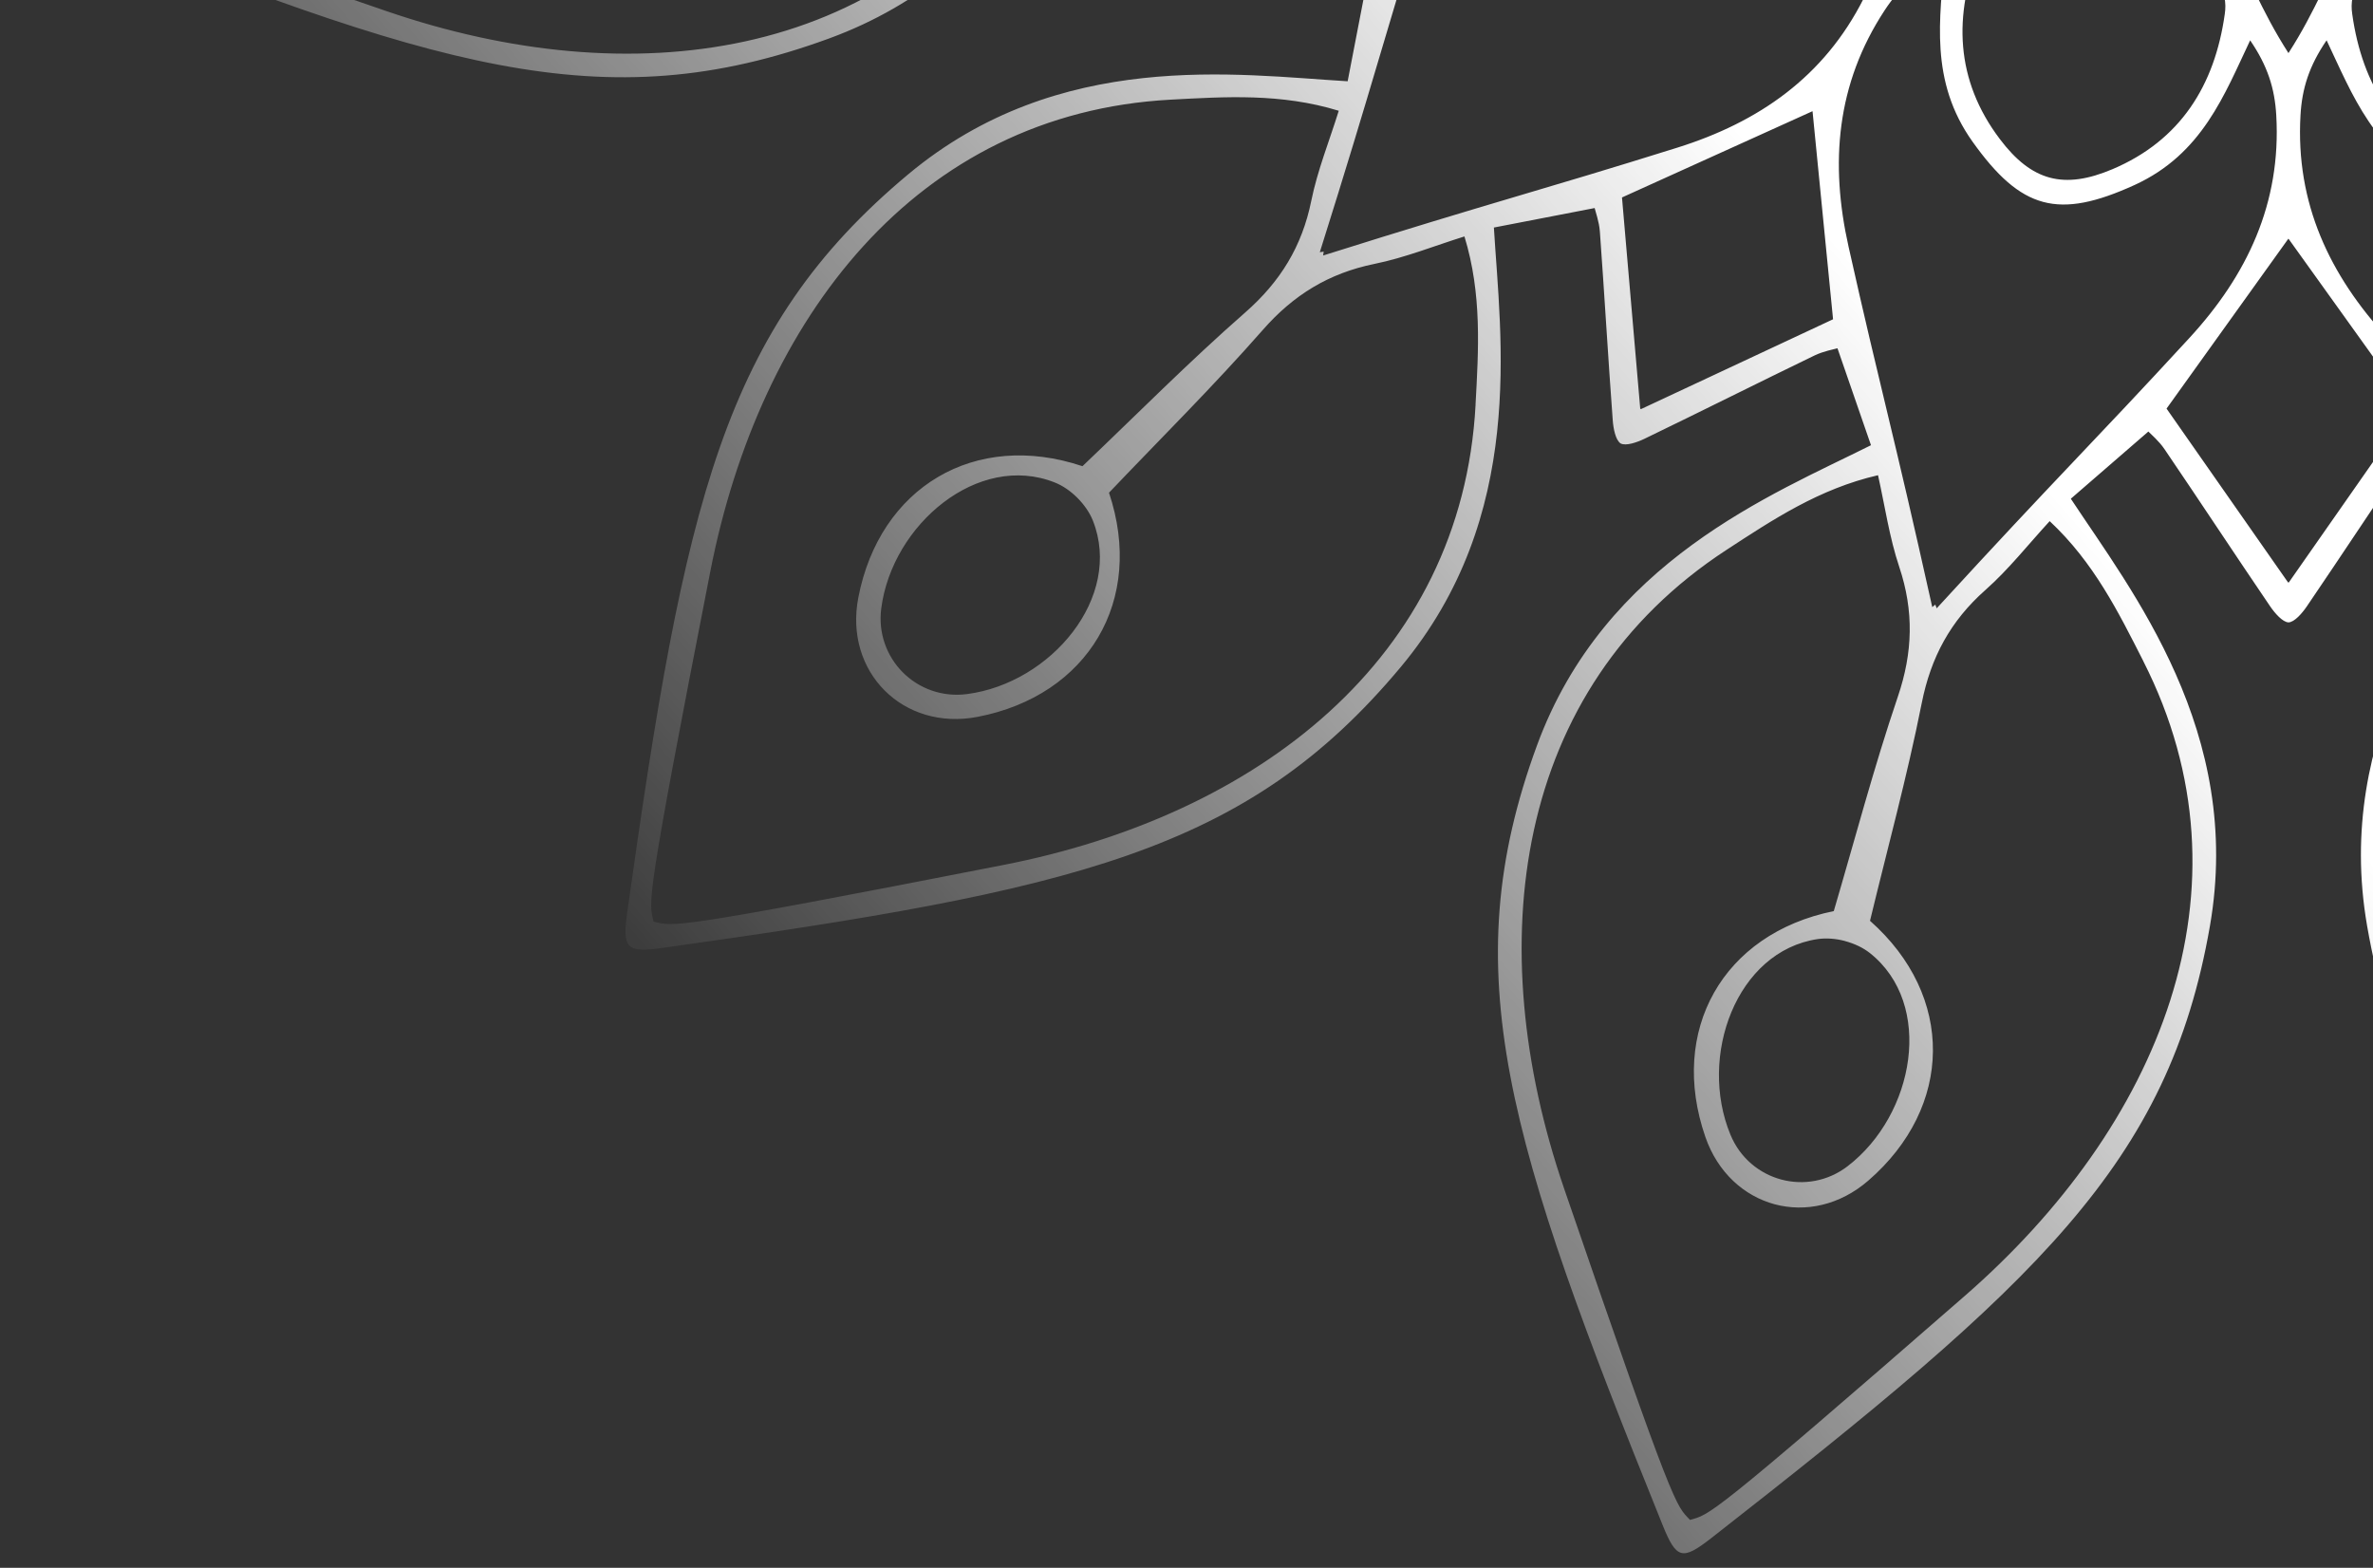 <svg width="56" height="37" viewBox="0 0 56 37" fill="none" xmlns="http://www.w3.org/2000/svg">
<rect x="0" y="0" width="56" height="37" fill="#333333" stroke="none"/>
<path d="M55.861 -55.519C55.066 -50.943 57.709 -47.613 59.143 -45.437C58.561 -44.932 57.966 -44.416 57.314 -43.85C57.255 -43.914 57.064 -44.072 56.931 -44.268C56.094 -45.501 55.276 -46.746 54.438 -47.977C54.331 -48.135 54.147 -48.349 54.006 -48.355C53.866 -48.35 53.681 -48.135 53.574 -47.977C52.736 -46.746 51.917 -45.501 51.081 -44.268C50.948 -44.072 50.758 -43.914 50.699 -43.85C50.046 -44.416 49.452 -44.932 48.869 -45.437C50.304 -47.613 52.947 -50.943 52.152 -55.519C51.175 -61.132 48.093 -63.943 40.383 -69.967C40.041 -70.234 39.835 -70.357 39.675 -70.315C39.514 -70.271 39.399 -70.062 39.236 -69.659C35.571 -60.587 34.307 -56.612 36.269 -51.263C37.868 -46.903 41.822 -45.341 44.153 -44.173C43.901 -43.445 43.644 -42.701 43.362 -41.886C43.279 -41.911 43.035 -41.952 42.821 -42.056C41.48 -42.706 40.148 -43.374 38.808 -44.022C38.636 -44.105 38.369 -44.199 38.245 -44.132C38.125 -44.057 38.072 -43.779 38.059 -43.589C37.949 -42.103 37.863 -40.616 37.755 -39.13C37.737 -38.894 37.651 -38.661 37.632 -38.577C36.784 -38.741 36.011 -38.89 35.254 -39.036C35.408 -41.638 36.033 -45.844 33.056 -49.409C29.405 -53.782 25.33 -54.675 15.641 -56.037C15.211 -56.097 14.971 -56.101 14.854 -55.985C14.738 -55.867 14.742 -55.627 14.802 -55.198C16.163 -45.509 17.057 -41.434 21.43 -37.783C24.995 -34.806 29.201 -35.43 31.803 -35.585C31.949 -34.828 32.098 -34.055 32.262 -33.208C32.177 -33.188 31.946 -33.102 31.709 -33.084C30.223 -32.976 28.735 -32.89 27.25 -32.78C27.061 -32.766 26.782 -32.714 26.707 -32.595C26.64 -32.47 26.734 -32.203 26.817 -32.032C27.465 -30.69 28.134 -29.359 28.783 -28.018C28.887 -27.805 28.928 -27.56 28.953 -27.477C28.138 -27.196 27.393 -26.938 26.666 -26.686C25.498 -29.017 23.936 -32.971 19.576 -34.57C14.227 -36.532 10.251 -35.268 1.18 -31.603C0.777 -31.441 0.567 -31.325 0.524 -31.165C0.481 -31.004 0.605 -30.799 0.872 -30.456C6.896 -22.746 9.707 -19.664 15.32 -18.688C19.896 -17.893 23.226 -20.536 25.402 -21.97C25.907 -21.388 26.423 -20.793 26.988 -20.141C26.925 -20.082 26.767 -19.891 26.571 -19.758C25.338 -18.921 24.093 -18.103 22.862 -17.265C22.704 -17.158 22.49 -16.974 22.484 -16.833C22.488 -16.693 22.704 -16.508 22.862 -16.401C24.093 -15.563 25.338 -14.744 26.571 -13.909C26.767 -13.775 26.925 -13.585 26.988 -13.526C26.423 -12.873 25.907 -12.279 25.402 -11.696C23.226 -13.131 19.896 -15.774 15.32 -14.979C9.707 -14.002 6.896 -10.921 0.872 -3.21C0.605 -2.869 0.481 -2.663 0.524 -2.502C0.567 -2.342 0.777 -2.226 1.179 -2.064C10.252 1.602 14.227 2.865 19.576 0.904C23.936 -0.696 25.498 -4.649 26.666 -6.98C27.394 -6.728 28.138 -6.471 28.953 -6.189C28.928 -6.107 28.887 -5.862 28.783 -5.648C28.133 -4.308 27.465 -2.976 26.817 -1.635C26.734 -1.464 26.64 -1.196 26.707 -1.072C26.782 -0.952 27.061 -0.9 27.25 -0.887C28.736 -0.776 30.223 -0.69 31.709 -0.582C31.946 -0.565 32.178 -0.479 32.262 -0.459C32.098 0.389 31.949 1.161 31.803 1.918C29.201 1.764 24.995 1.139 21.43 4.116C17.057 7.768 16.163 11.842 14.802 21.531C14.742 21.961 14.738 22.201 14.854 22.318C14.972 22.435 15.212 22.43 15.641 22.37C25.33 21.009 29.405 20.115 33.056 15.742C36.033 12.177 35.409 7.972 35.254 5.37C36.011 5.224 36.784 5.074 37.632 4.91C37.651 4.996 37.737 5.227 37.755 5.464C37.863 6.949 37.949 8.437 38.059 9.922C38.073 10.112 38.126 10.39 38.245 10.465C38.369 10.532 38.636 10.438 38.808 10.355C40.149 9.707 41.48 9.038 42.821 8.389C43.035 8.286 43.279 8.244 43.362 8.219C43.644 9.034 43.901 9.779 44.153 10.507C41.823 11.674 37.868 13.236 36.269 17.597C34.307 22.945 35.571 26.922 39.236 35.992C39.399 36.395 39.514 36.604 39.675 36.648C39.835 36.691 40.04 36.567 40.383 36.3C48.093 30.276 51.175 27.465 52.152 21.852C52.947 17.276 50.304 13.946 48.869 11.77C49.452 11.265 50.046 10.749 50.699 10.184C50.758 10.247 50.948 10.405 51.081 10.602C51.918 11.834 52.736 13.079 53.574 14.311C53.681 14.468 53.866 14.683 54.006 14.688C54.147 14.684 54.331 14.468 54.438 14.311C55.276 13.079 56.095 11.834 56.931 10.602C57.064 10.405 57.255 10.247 57.314 10.184C57.966 10.749 58.561 11.265 59.143 11.77C57.709 13.946 55.066 17.276 55.861 21.852C56.837 27.465 59.919 30.276 67.63 36.3C67.971 36.567 68.177 36.691 68.338 36.648C68.498 36.604 68.614 36.395 68.776 35.992C72.442 26.921 73.705 22.945 71.744 17.597C70.144 13.236 66.191 11.674 63.859 10.507C64.112 9.778 64.369 9.034 64.65 8.219C64.733 8.244 64.978 8.286 65.192 8.389C66.532 9.04 67.864 9.707 69.205 10.355C69.376 10.438 69.644 10.532 69.768 10.465C69.888 10.39 69.94 10.112 69.953 9.922C70.064 8.436 70.15 6.949 70.258 5.464C70.275 5.227 70.361 4.994 70.381 4.91C71.229 5.074 72.001 5.224 72.758 5.37C72.604 7.972 71.979 12.177 74.956 15.742C78.608 20.115 82.682 21.009 92.372 22.37C92.802 22.43 93.042 22.435 93.158 22.318C93.275 22.2 93.271 21.961 93.211 21.531C91.849 11.842 90.956 7.768 86.582 4.116C83.017 1.139 78.812 1.763 76.21 1.918C76.064 1.161 75.914 0.389 75.751 -0.459C75.836 -0.479 76.067 -0.565 76.304 -0.582C77.79 -0.69 79.278 -0.776 80.762 -0.887C80.952 -0.901 81.23 -0.953 81.305 -1.072C81.372 -1.196 81.278 -1.464 81.195 -1.635C80.547 -2.977 79.879 -4.308 79.23 -5.648C79.126 -5.862 79.084 -6.107 79.059 -6.189C79.874 -6.471 80.619 -6.728 81.347 -6.98C82.514 -4.65 84.076 -0.696 88.437 0.904C93.786 2.865 97.762 1.602 106.833 -2.064C107.236 -2.226 107.445 -2.342 107.489 -2.502C107.531 -2.663 107.408 -2.868 107.141 -3.21C101.117 -10.921 98.305 -14.002 92.693 -14.979C88.116 -15.774 84.787 -13.131 82.61 -11.696C82.105 -12.279 81.589 -12.873 81.024 -13.526C81.087 -13.585 81.246 -13.775 81.442 -13.909C82.675 -14.745 83.919 -15.563 85.151 -16.401C85.308 -16.508 85.523 -16.693 85.528 -16.833C85.524 -16.974 85.308 -17.158 85.151 -17.265C83.919 -18.103 82.675 -18.922 81.442 -19.758C81.246 -19.891 81.087 -20.082 81.024 -20.141C81.589 -20.793 82.105 -21.388 82.61 -21.97C84.787 -20.536 88.116 -17.893 92.693 -18.688C98.305 -19.664 101.117 -22.746 107.141 -30.456C107.408 -30.798 107.531 -31.004 107.489 -31.165C107.445 -31.325 107.236 -31.441 106.833 -31.603C97.761 -35.268 93.786 -36.532 88.437 -34.57C84.076 -32.971 82.514 -29.018 81.347 -26.686C80.618 -26.938 79.874 -27.196 79.059 -27.477C79.084 -27.56 79.126 -27.805 79.23 -28.018C79.88 -29.359 80.547 -30.691 81.195 -32.032C81.278 -32.203 81.372 -32.47 81.305 -32.595C81.23 -32.715 80.952 -32.767 80.762 -32.78C79.276 -32.89 77.79 -32.976 76.304 -33.084C76.067 -33.102 75.835 -33.188 75.751 -33.208C75.914 -34.055 76.064 -34.828 76.21 -35.585C78.812 -35.431 83.017 -34.806 86.582 -37.783C90.956 -41.434 91.849 -45.509 93.211 -55.198C93.271 -55.628 93.275 -55.868 93.158 -55.985C93.041 -56.101 92.801 -56.097 92.372 -56.037C82.682 -54.675 78.608 -53.782 74.956 -49.409C71.979 -45.844 72.603 -41.638 72.758 -39.036C72.001 -38.89 71.229 -38.741 70.381 -38.577C70.361 -38.662 70.275 -38.894 70.258 -39.13C70.15 -40.616 70.064 -42.104 69.953 -43.589C69.939 -43.779 69.887 -44.057 69.768 -44.132C69.644 -44.199 69.376 -44.105 69.205 -44.022C67.863 -43.374 66.532 -42.705 65.192 -42.056C64.978 -41.952 64.733 -41.911 64.65 -41.886C64.369 -42.701 64.112 -43.446 63.859 -44.173C66.19 -45.341 70.144 -46.903 71.744 -51.263C73.705 -56.612 72.442 -60.588 68.776 -69.659C68.614 -70.062 68.498 -70.271 68.338 -70.315C68.177 -70.357 67.972 -70.234 67.63 -69.967C59.919 -63.943 56.837 -61.132 55.861 -55.519ZM53.999 -47.408L54.005 -47.398L54.012 -47.408C54.992 -46.005 55.936 -44.653 56.881 -43.302C55.868 -41.89 54.903 -40.543 54.007 -39.293L54.005 -39.295L54.003 -39.293C53.107 -40.543 52.141 -41.89 51.13 -43.302C52.074 -44.654 53.018 -46.005 53.999 -47.408ZM40.752 -46.63C35.706 -49.918 34.941 -55.959 36.912 -61.705C39.533 -69.35 39.546 -69.175 39.884 -69.528C40.353 -69.391 40.277 -69.55 46.37 -64.239C50.95 -60.249 53.308 -54.635 50.582 -49.265C49.996 -48.112 49.415 -46.932 48.371 -45.959C47.869 -46.504 47.405 -47.096 46.852 -47.586C46.032 -48.312 45.567 -49.17 45.352 -50.252C45.007 -51.988 44.539 -53.699 44.131 -55.391C46.136 -57.165 46.097 -59.785 44.09 -61.523C43.414 -62.108 42.6 -62.273 41.881 -62.081C41.162 -61.889 40.539 -61.339 40.246 -60.493C39.377 -57.984 40.652 -55.696 43.276 -55.162C43.768 -53.493 44.218 -51.777 44.788 -50.101C45.143 -49.057 45.169 -48.081 44.822 -47.042C44.587 -46.341 44.483 -45.597 44.32 -44.875C42.929 -45.196 41.836 -45.926 40.752 -46.632L40.752 -46.63ZM42.898 -55.82C40.977 -56.103 40.073 -58.593 40.838 -60.438C41.067 -60.99 41.521 -61.356 42.037 -61.495C42.553 -61.633 43.13 -61.543 43.603 -61.179C45.188 -59.964 45.65 -57.357 44.128 -56.15C43.968 -56.023 43.76 -55.926 43.544 -55.868C43.328 -55.81 43.1 -55.79 42.897 -55.821L42.898 -55.82ZM45.601 -47.986C45.626 -47.965 45.65 -47.946 45.673 -47.927C45.684 -47.955 45.695 -47.984 45.707 -48.014C48.615 -44.842 49.327 -44.182 51.672 -41.632C53.031 -40.155 53.84 -38.456 53.721 -36.378C53.684 -35.746 53.517 -35.214 53.104 -34.609C52.499 -35.887 51.976 -37.293 50.375 -38.025C49.476 -38.436 48.806 -38.58 48.219 -38.423C47.632 -38.266 47.125 -37.806 46.552 -37.001C45.531 -35.566 45.782 -34.087 45.896 -32.679C45.236 -32.996 44.825 -33.373 44.478 -33.901C43.335 -35.642 43.188 -37.517 43.626 -39.476C44.382 -42.857 44.668 -43.785 45.602 -47.986L45.601 -47.986ZM63.166 -26.003C63.581 -30.195 63.553 -30.508 63.89 -30.94C64.934 -32.276 66.286 -32.999 68.018 -32.785C68.635 -32.708 69.083 -32.531 69.395 -32.218C69.708 -31.905 69.885 -31.458 69.961 -30.842C70.176 -29.109 69.453 -27.758 68.116 -26.714C67.684 -26.377 67.372 -26.405 63.18 -25.989L63.18 -26.007L63.165 -26.007L63.166 -26.003ZM62.874 -28.347C62.822 -26.806 62.169 -25.537 61.129 -24.462C59.236 -22.506 57.31 -20.582 55.392 -18.65C55.253 -18.51 55.074 -18.412 54.866 -18.258C54.864 -18.276 54.862 -18.292 54.861 -18.307C54.846 -18.301 54.831 -18.295 54.815 -18.288C54.843 -18.545 54.84 -18.749 54.891 -18.939C55.606 -21.566 56.309 -24.196 57.056 -26.813C57.467 -28.251 58.24 -29.452 59.548 -30.267C61.44 -31.447 61.971 -31.931 63.047 -32.487C63.103 -31.278 62.95 -30.575 62.874 -28.347ZM63.181 -7.669C67.372 -7.253 67.685 -7.281 68.117 -6.944C69.454 -5.9 70.177 -4.549 69.962 -2.816C69.886 -2.2 69.709 -1.752 69.396 -1.44C69.083 -1.127 68.636 -0.95 68.019 -0.873C66.287 -0.659 64.935 -1.382 63.891 -2.718C63.554 -3.15 63.582 -3.462 63.167 -7.654L63.184 -7.654L63.184 -7.67L63.181 -7.669ZM62.872 -5.309C62.949 -3.08 63.102 -2.378 63.045 -1.169C61.969 -1.724 61.438 -2.209 59.546 -3.389C58.238 -4.205 57.465 -5.405 57.054 -6.843C56.307 -9.46 55.603 -12.09 54.889 -14.717C54.838 -14.907 54.841 -15.111 54.812 -15.368C54.828 -15.362 54.843 -15.355 54.858 -15.349C54.861 -15.364 54.863 -15.38 54.864 -15.398C55.072 -15.244 55.251 -15.146 55.39 -15.006C57.307 -13.074 59.233 -11.15 61.127 -9.194C62.166 -8.119 62.82 -6.849 62.872 -5.309ZM44.846 -7.653C44.43 -3.462 44.459 -3.149 44.121 -2.717C43.077 -1.381 41.726 -0.657 39.993 -0.872C39.377 -0.949 38.929 -1.125 38.617 -1.439C38.304 -1.752 38.127 -2.199 38.05 -2.815C37.836 -4.548 38.559 -5.899 39.895 -6.943C40.327 -7.28 40.639 -7.252 44.832 -7.668L44.832 -7.65L44.847 -7.65L44.846 -7.653ZM45.137 -5.31C45.19 -6.851 45.843 -8.12 46.883 -9.195C48.775 -11.151 50.702 -13.075 52.62 -15.007C52.758 -15.147 52.937 -15.245 53.146 -15.399C53.148 -15.381 53.15 -15.365 53.151 -15.35C53.165 -15.356 53.181 -15.362 53.197 -15.369C53.169 -15.112 53.172 -14.908 53.12 -14.718C52.406 -12.091 51.702 -9.461 50.955 -6.844C50.545 -5.406 49.771 -4.205 48.463 -3.39C46.572 -2.21 46.04 -1.725 44.965 -1.17C44.908 -2.379 45.062 -3.081 45.138 -5.31L45.137 -5.31ZM44.831 -25.988C40.639 -26.404 40.326 -26.375 39.894 -26.712C38.558 -27.756 37.834 -29.108 38.049 -30.84C38.126 -31.457 38.303 -31.905 38.616 -32.217C38.929 -32.53 39.376 -32.707 39.992 -32.783C41.725 -32.998 43.076 -32.275 44.12 -30.939C44.458 -30.507 44.429 -30.195 44.845 -26.002L44.827 -26.002L44.827 -25.987L44.831 -25.988ZM45.139 -28.348C45.063 -30.576 44.909 -31.279 44.966 -32.488C46.041 -31.933 46.573 -31.448 48.464 -30.268C49.772 -29.452 50.546 -28.252 50.956 -26.814C51.703 -24.197 52.407 -21.567 53.122 -18.94C53.173 -18.75 53.17 -18.546 53.198 -18.289C53.183 -18.295 53.167 -18.302 53.152 -18.308C53.15 -18.293 53.148 -18.277 53.147 -18.259C52.938 -18.413 52.759 -18.511 52.621 -18.651C50.703 -20.583 48.778 -22.507 46.884 -24.463C45.844 -25.538 45.191 -26.807 45.138 -28.348L45.139 -28.348ZM50.641 -29.348C47.219 -31.804 46.934 -31.936 46.728 -32.443C46.092 -34.015 46.142 -35.548 47.195 -36.941C47.569 -37.436 47.946 -37.736 48.374 -37.851C48.801 -37.965 49.278 -37.894 49.85 -37.653C51.458 -36.974 52.267 -35.671 52.503 -33.991C52.579 -33.449 52.398 -33.192 50.663 -29.355L50.648 -29.364L50.641 -29.349L50.641 -29.348ZM42.487 -25.697C44.028 -25.645 45.297 -24.991 46.372 -23.951C48.328 -22.059 50.252 -20.132 52.184 -18.214C52.324 -18.076 52.422 -17.897 52.576 -17.689C52.559 -17.686 52.542 -17.684 52.527 -17.683C52.534 -17.669 52.539 -17.654 52.547 -17.637C52.289 -17.666 52.085 -17.662 51.895 -17.714C49.268 -18.428 46.638 -19.132 44.021 -19.879C42.583 -20.289 41.382 -21.063 40.567 -22.371C39.387 -24.262 38.903 -24.794 38.347 -25.869C39.556 -25.926 40.258 -25.772 42.487 -25.696L42.487 -25.697ZM38.392 -24.107C38.899 -23.902 39.031 -23.618 41.487 -20.194L41.472 -20.187C41.472 -20.187 41.478 -20.177 41.481 -20.173C37.644 -18.436 37.387 -18.256 36.845 -18.332C35.165 -18.568 33.862 -19.377 33.183 -20.985C32.941 -21.557 32.871 -22.034 32.985 -22.461C33.1 -22.889 33.399 -23.266 33.895 -23.64C35.287 -24.693 36.82 -24.742 38.393 -24.107L38.392 -24.107ZM39.596 -18.749C40.957 -19.473 42.384 -19.543 43.834 -19.18C46.475 -18.519 49.104 -17.813 51.736 -17.118C51.926 -17.068 52.1 -16.963 52.338 -16.858C52.324 -16.849 52.311 -16.839 52.299 -16.829C52.312 -16.819 52.325 -16.809 52.338 -16.799C52.1 -16.696 51.926 -16.59 51.736 -16.54C49.104 -15.846 46.475 -15.139 43.834 -14.478C42.383 -14.115 40.957 -14.185 39.596 -14.909C37.628 -15.957 36.943 -16.175 35.924 -16.829C36.942 -17.482 37.627 -17.701 39.596 -18.749ZM41.48 -13.484C41.48 -13.484 41.474 -13.474 41.471 -13.47L41.486 -13.462C39.03 -10.04 38.898 -9.756 38.391 -9.549C36.819 -8.913 35.286 -8.964 33.893 -10.016C33.398 -10.39 33.098 -10.768 32.983 -11.196C32.869 -11.623 32.94 -12.1 33.181 -12.671C33.86 -14.28 35.163 -15.089 36.843 -15.325C37.385 -15.401 37.641 -15.22 41.479 -13.484L41.48 -13.484ZM40.566 -11.287C41.382 -12.595 42.582 -13.369 44.02 -13.779C46.637 -14.526 49.267 -15.23 51.894 -15.944C52.084 -15.995 52.288 -15.992 52.545 -16.021C52.539 -16.005 52.532 -15.99 52.526 -15.975C52.541 -15.973 52.558 -15.97 52.575 -15.969C52.421 -15.761 52.323 -15.582 52.183 -15.444C50.251 -13.526 48.327 -11.6 46.371 -9.706C45.296 -8.667 44.026 -8.013 42.486 -7.961C40.257 -7.885 39.555 -7.731 38.346 -7.788C38.901 -8.863 39.386 -9.394 40.566 -11.286L40.566 -11.287ZM46.727 -1.215C46.932 -1.722 47.216 -1.854 50.64 -4.31L50.647 -4.295L50.661 -4.304C52.398 -0.467 52.578 -0.21 52.502 0.332C52.266 2.012 51.457 3.314 49.849 3.994C49.277 4.236 48.8 4.306 48.373 4.192C47.945 4.077 47.568 3.778 47.194 3.282C46.141 1.89 46.092 0.357 46.727 -1.216L46.727 -1.215ZM52.085 -2.419C51.361 -3.78 51.291 -5.207 51.654 -6.656C52.315 -9.297 53.021 -11.927 53.716 -14.559C53.766 -14.749 53.871 -14.923 53.976 -15.161C53.986 -15.147 53.995 -15.134 54.005 -15.122C54.015 -15.135 54.025 -15.148 54.035 -15.161C54.138 -14.923 54.244 -14.749 54.294 -14.559C54.988 -11.927 55.695 -9.297 56.356 -6.656C56.719 -5.205 56.65 -3.78 55.925 -2.419C54.877 -0.451 54.659 0.234 54.005 1.253C53.352 0.235 53.134 -0.45 52.085 -2.419ZM57.35 -4.304L57.364 -4.295L57.372 -4.31C60.794 -1.854 61.079 -1.722 61.285 -1.215C61.921 0.357 61.871 1.89 60.818 3.283C60.444 3.778 60.066 4.078 59.639 4.193C59.211 4.307 58.734 4.236 58.163 3.995C56.555 3.316 55.745 2.013 55.51 0.333C55.433 -0.209 55.614 -0.465 57.35 -4.303L57.35 -4.304ZM65.524 -7.962C63.984 -8.014 62.714 -8.668 61.639 -9.708C59.683 -11.6 57.759 -13.527 55.827 -15.445C55.687 -15.583 55.589 -15.762 55.435 -15.97C55.453 -15.973 55.469 -15.975 55.484 -15.976C55.478 -15.99 55.472 -16.005 55.465 -16.022C55.722 -15.993 55.926 -15.997 56.116 -15.945C58.743 -15.231 61.373 -14.527 63.99 -13.78C65.428 -13.37 66.629 -12.596 67.444 -11.288C68.625 -9.397 69.109 -8.865 69.664 -7.79C68.456 -7.733 67.753 -7.887 65.524 -7.963L65.524 -7.962ZM69.62 -9.552C69.112 -9.757 68.98 -10.041 66.525 -13.465L66.54 -13.472C66.54 -13.472 66.533 -13.482 66.53 -13.486C70.368 -15.223 70.624 -15.403 71.166 -15.327C72.847 -15.091 74.149 -14.282 74.829 -12.674C75.071 -12.102 75.141 -11.625 75.026 -11.198C74.912 -10.77 74.613 -10.393 74.116 -10.018C72.724 -8.966 71.192 -8.917 69.618 -9.552L69.62 -9.552ZM68.415 -14.91C67.055 -14.186 65.628 -14.116 64.178 -14.479C61.537 -15.14 58.908 -15.846 56.275 -16.541C56.086 -16.591 55.911 -16.696 55.673 -16.801C55.687 -16.81 55.7 -16.82 55.712 -16.83C55.699 -16.84 55.686 -16.85 55.673 -16.86C55.911 -16.963 56.086 -17.069 56.275 -17.119C58.908 -17.813 61.537 -18.52 64.178 -19.181C65.629 -19.544 67.055 -19.474 68.415 -18.75C70.383 -17.702 71.068 -17.483 72.087 -16.83C71.069 -16.177 70.384 -15.958 68.415 -14.91ZM66.53 -20.175C66.53 -20.175 66.537 -20.185 66.54 -20.189L66.525 -20.197C68.98 -23.619 69.112 -23.903 69.62 -24.11C71.192 -24.746 72.724 -24.695 74.117 -23.643C74.613 -23.268 74.913 -22.891 75.027 -22.463C75.142 -22.036 75.071 -21.559 74.83 -20.988C74.15 -19.38 72.848 -18.57 71.168 -18.334C70.625 -18.258 70.369 -18.439 66.531 -20.175L66.53 -20.175ZM67.444 -22.372C66.628 -21.064 65.428 -20.29 63.99 -19.88C61.373 -19.133 58.743 -18.429 56.116 -17.715C55.926 -17.663 55.722 -17.667 55.465 -17.638C55.471 -17.654 55.478 -17.669 55.484 -17.684C55.469 -17.686 55.453 -17.689 55.435 -17.69C55.589 -17.898 55.687 -18.077 55.827 -18.215C57.759 -20.133 59.683 -22.059 61.639 -23.953C62.714 -24.992 63.984 -25.646 65.524 -25.698C67.753 -25.774 68.456 -25.928 69.664 -25.871C69.109 -24.796 68.625 -24.265 67.444 -22.373L67.444 -22.372ZM61.284 -32.444C61.079 -31.937 60.794 -31.805 57.371 -29.349L57.363 -29.364L57.349 -29.355C55.612 -33.192 55.432 -33.449 55.508 -33.991C55.744 -35.671 56.554 -36.974 58.162 -37.653C58.733 -37.895 59.21 -37.965 59.638 -37.851C60.065 -37.736 60.443 -37.437 60.817 -36.941C61.87 -35.549 61.919 -34.016 61.284 -32.443L61.284 -32.444ZM55.925 -31.24C56.65 -29.879 56.719 -28.453 56.356 -27.003C55.695 -24.362 54.989 -21.733 54.294 -19.1C54.244 -18.91 54.139 -18.736 54.035 -18.498C54.025 -18.512 54.015 -18.525 54.005 -18.537C53.995 -18.524 53.986 -18.511 53.976 -18.498C53.872 -18.736 53.766 -18.91 53.716 -19.1C53.022 -21.733 52.315 -24.362 51.654 -27.003C51.291 -28.454 51.361 -29.879 52.085 -31.24C53.134 -33.208 53.352 -33.893 54.005 -34.912C54.659 -33.894 54.877 -33.209 55.925 -31.24ZM38.709 -43.308L38.72 -43.303L38.72 -43.315C40.272 -42.59 41.765 -41.891 43.258 -41.193C43.088 -39.464 42.925 -37.815 42.774 -36.285L42.771 -36.285L42.771 -36.283C41.369 -36.918 39.86 -37.601 38.277 -38.318C38.419 -39.962 38.561 -41.603 38.708 -43.308L38.709 -43.308ZM27.626 -36.011C21.611 -36.335 17.93 -41.185 16.763 -47.147C15.211 -55.079 15.31 -54.933 15.426 -55.409C15.9 -55.524 15.755 -55.623 23.687 -54.071C29.648 -52.905 34.498 -49.222 34.824 -43.209C34.893 -41.917 34.98 -40.606 34.562 -39.24C33.855 -39.461 33.158 -39.742 32.433 -39.889C31.36 -40.108 30.527 -40.619 29.801 -41.448C28.635 -42.779 27.374 -44.027 26.174 -45.288C27.023 -47.828 25.679 -50.076 23.071 -50.578C22.193 -50.747 21.405 -50.482 20.879 -49.956C20.354 -49.431 20.088 -48.643 20.258 -47.765C20.759 -45.156 23.008 -43.812 25.547 -44.662C26.808 -43.462 28.056 -42.202 29.387 -41.035C30.217 -40.308 30.727 -39.476 30.946 -38.403C31.094 -37.678 31.375 -36.981 31.596 -36.274C30.23 -35.856 28.918 -35.943 27.627 -36.012L27.626 -36.011ZM20.797 -48.012C20.719 -48.605 20.93 -49.149 21.307 -49.528C21.684 -49.905 22.23 -50.116 22.822 -50.038C24.802 -49.779 26.506 -47.751 25.791 -45.945C25.715 -45.754 25.584 -45.566 25.426 -45.408C25.268 -45.25 25.081 -45.119 24.89 -45.044C23.084 -44.329 21.056 -46.032 20.797 -48.012ZM27.52 -32.112L27.532 -32.112L27.526 -32.124C29.232 -32.272 30.873 -32.413 32.517 -32.555C33.234 -30.974 33.918 -29.464 34.552 -28.062L34.549 -28.062L34.549 -28.059C33.019 -27.908 31.37 -27.744 29.642 -27.574C28.942 -29.069 28.245 -30.561 27.52 -32.111L27.52 -32.112ZM33.691 -31.252C32.656 -34.557 32.439 -35.504 31.146 -39.609C31.178 -39.604 31.208 -39.599 31.238 -39.595C31.233 -39.624 31.228 -39.655 31.224 -39.687C35.329 -38.394 36.276 -38.178 39.581 -37.142C41.497 -36.541 43.047 -35.476 43.983 -33.616C44.267 -33.051 44.389 -32.506 44.333 -31.776C43.17 -32.581 42.015 -33.537 40.262 -33.369C39.278 -33.275 38.625 -33.066 38.196 -32.637C37.767 -32.207 37.557 -31.555 37.464 -30.571C37.297 -28.818 38.253 -27.663 39.056 -26.5C38.327 -26.444 37.781 -26.565 37.217 -26.85C35.357 -27.786 34.291 -29.336 33.691 -31.252ZM21.569 -20.251C16.198 -17.525 10.584 -19.885 6.594 -24.463C1.283 -30.556 1.442 -30.479 1.305 -30.948C1.658 -31.286 1.483 -31.299 9.128 -33.921C14.874 -35.891 20.915 -35.128 24.203 -30.081C24.909 -28.998 25.64 -27.905 25.961 -26.513C25.239 -26.35 24.495 -26.246 23.793 -26.011C22.755 -25.664 21.778 -25.69 20.734 -26.045C19.059 -26.614 17.343 -27.065 15.674 -27.557C15.14 -30.18 12.851 -31.457 10.342 -30.586C9.498 -30.294 8.948 -29.67 8.755 -28.952C8.562 -28.233 8.726 -27.419 9.312 -26.743C11.05 -24.735 13.671 -24.695 15.444 -26.702C17.135 -26.294 18.847 -25.826 20.584 -25.481C21.666 -25.266 22.523 -24.801 23.25 -23.981C23.74 -23.427 24.332 -22.964 24.877 -22.462C23.902 -21.418 22.724 -20.837 21.571 -20.251L21.569 -20.251ZM14.683 -26.705C13.476 -25.183 10.869 -25.645 9.654 -27.23C9.291 -27.703 9.2 -28.281 9.339 -28.797C9.477 -29.313 9.844 -29.768 10.396 -29.996C12.24 -30.762 14.73 -29.858 15.014 -27.935C15.043 -27.733 15.024 -27.505 14.967 -27.288C14.909 -27.073 14.812 -26.865 14.684 -26.705L14.683 -26.705ZM22.818 -25.127C22.849 -25.138 22.877 -25.15 22.905 -25.161C22.887 -25.184 22.867 -25.208 22.846 -25.233C27.047 -26.166 27.976 -26.453 31.357 -27.209C33.316 -27.647 35.191 -27.5 36.931 -26.357C37.46 -26.01 37.837 -25.599 38.154 -24.939C36.745 -25.053 35.265 -25.304 33.832 -24.283C33.027 -23.709 32.566 -23.202 32.409 -22.616C32.252 -22.029 32.397 -21.36 32.807 -20.461C33.539 -18.859 34.946 -18.337 36.223 -17.731C35.619 -17.318 35.086 -17.151 34.455 -17.115C32.376 -16.995 30.678 -17.805 29.201 -19.163C26.651 -21.509 25.99 -22.22 22.818 -25.128L22.818 -25.127ZM23.426 -16.821L23.435 -16.828L23.426 -16.834C24.828 -17.815 26.18 -18.759 27.532 -19.703C28.944 -18.691 30.291 -17.726 31.541 -16.83L31.539 -16.828L31.541 -16.826C30.291 -15.93 28.944 -14.965 27.532 -13.952C26.179 -14.897 24.828 -15.841 23.426 -16.821ZM24.203 -3.575C20.915 1.471 14.874 2.236 9.128 0.265C1.483 -2.356 1.658 -2.369 1.305 -2.707C1.442 -3.176 1.283 -3.1 6.594 -9.193C10.584 -13.772 16.198 -16.131 21.569 -13.405C22.722 -12.819 23.901 -12.237 24.874 -11.193C24.33 -10.692 23.738 -10.228 23.248 -9.675C22.521 -8.854 21.664 -8.39 20.581 -8.175C18.846 -7.83 17.134 -7.362 15.442 -6.954C13.668 -8.959 11.048 -8.92 9.31 -6.913C8.725 -6.236 8.561 -5.423 8.753 -4.704C8.945 -3.985 9.495 -3.362 10.34 -3.069C12.849 -2.2 15.138 -3.475 15.671 -6.099C17.34 -6.591 19.056 -7.041 20.732 -7.611C21.776 -7.965 22.753 -7.992 23.791 -7.645C24.492 -7.41 25.236 -7.305 25.959 -7.143C25.638 -5.752 24.907 -4.659 24.201 -3.575L24.203 -3.575ZM14.683 -6.952C14.811 -6.792 14.908 -6.584 14.966 -6.368C15.023 -6.152 15.043 -5.924 15.012 -5.721C14.729 -3.8 12.239 -2.896 10.395 -3.661C9.843 -3.89 9.476 -4.344 9.337 -4.86C9.199 -5.376 9.289 -5.953 9.653 -6.427C10.868 -8.012 13.475 -8.474 14.682 -6.952L14.683 -6.952ZM31.357 -6.448C27.976 -7.204 27.047 -7.49 22.846 -8.424C22.867 -8.449 22.887 -8.473 22.905 -8.496C22.878 -8.506 22.849 -8.517 22.818 -8.529C25.99 -11.438 26.65 -12.15 29.201 -14.494C30.678 -15.854 32.377 -16.663 34.455 -16.543C35.086 -16.507 35.619 -16.339 36.223 -15.927C34.946 -15.321 33.539 -14.799 32.807 -13.197C32.396 -12.299 32.252 -11.629 32.409 -11.042C32.566 -10.455 33.027 -9.948 33.832 -9.375C35.266 -8.354 36.746 -8.605 38.154 -8.719C37.837 -8.059 37.459 -7.648 36.931 -7.301C35.191 -6.158 33.316 -6.011 31.357 -6.449L31.357 -6.448ZM27.525 -1.533L27.531 -1.544L27.519 -1.544C28.244 -3.096 28.942 -4.589 29.641 -6.083C31.37 -5.912 33.019 -5.75 34.549 -5.598L34.549 -5.595L34.551 -5.595C33.916 -4.194 33.233 -2.684 32.516 -1.101C30.872 -1.243 29.23 -1.385 27.525 -1.532L27.525 -1.533ZM34.822 9.55C34.498 15.564 29.648 19.246 23.686 20.412C15.754 21.965 15.9 21.865 15.425 21.75C15.309 21.275 15.21 21.42 16.762 13.488C17.928 7.528 21.611 2.677 27.625 2.352C28.916 2.283 30.227 2.196 31.593 2.614C31.373 3.321 31.091 4.018 30.944 4.742C30.726 5.816 30.214 6.648 29.385 7.375C28.054 8.541 26.806 9.802 25.545 11.002C23.006 10.152 20.757 11.496 20.255 14.105C20.086 14.983 20.351 15.77 20.877 16.296C21.403 16.822 22.191 17.087 23.069 16.918C25.677 16.416 27.021 14.168 26.171 11.628C27.371 10.367 28.631 9.119 29.799 7.788C30.525 6.959 31.358 6.449 32.431 6.229C33.156 6.082 33.853 5.801 34.559 5.58C34.977 6.946 34.891 8.257 34.821 9.549L34.822 9.55ZM24.89 11.386C25.081 11.461 25.268 11.592 25.426 11.75C25.584 11.909 25.715 12.096 25.791 12.287C26.505 14.093 24.802 16.121 22.822 16.38C22.23 16.458 21.686 16.247 21.307 15.87C20.93 15.492 20.719 14.947 20.797 14.354C21.056 12.374 23.084 10.67 24.89 11.386ZM31.224 6.03C31.229 5.998 31.233 5.968 31.238 5.938C31.208 5.942 31.178 5.948 31.146 5.952C32.439 1.847 32.655 0.9 33.691 -2.405C34.291 -4.321 35.357 -5.871 37.217 -6.807C37.782 -7.09 38.327 -7.213 39.056 -7.157C38.252 -5.994 37.296 -4.839 37.464 -3.086C37.557 -2.102 37.767 -1.449 38.196 -1.02C38.625 -0.591 39.278 -0.381 40.262 -0.288C42.015 -0.121 43.17 -1.077 44.333 -1.88C44.389 -1.151 44.268 -0.605 43.983 -0.041C43.047 1.819 41.497 2.885 39.581 3.485C36.276 4.52 35.329 4.737 31.224 6.03ZM38.72 9.657L38.72 9.645L38.708 9.65C38.561 7.945 38.419 6.304 38.277 4.66C39.859 3.943 41.369 3.259 42.771 2.625L42.771 2.628L42.774 2.628C42.925 4.158 43.088 5.807 43.258 7.535C41.764 8.234 40.272 8.932 38.721 9.657L38.72 9.657ZM50.581 15.607C53.307 20.977 50.947 26.591 46.369 30.581C40.276 35.892 40.352 35.733 39.883 35.87C39.546 35.517 39.533 35.692 36.91 28.047C34.94 22.302 35.704 16.26 40.751 12.972C41.834 12.266 42.927 11.536 44.319 11.215C44.481 11.937 44.586 12.681 44.821 13.382C45.168 14.421 45.142 15.397 44.787 16.441C44.218 18.117 43.767 19.833 43.275 21.502C40.651 22.035 39.375 24.324 40.245 26.833C40.538 27.678 41.162 28.227 41.88 28.421C42.599 28.613 43.412 28.449 44.089 27.863C46.097 26.125 46.136 23.505 44.13 21.731C44.538 20.04 45.006 18.328 45.351 16.592C45.566 15.51 46.031 14.652 46.851 13.926C47.405 13.436 47.868 12.844 48.37 12.299C49.413 13.273 49.995 14.451 50.581 15.605L50.581 15.607ZM43.543 22.21C43.759 22.268 43.967 22.365 44.127 22.492C45.649 23.699 45.187 26.306 43.602 27.522C43.129 27.885 42.55 27.975 42.036 27.837C41.52 27.698 41.065 27.332 40.837 26.78C40.071 24.935 40.975 22.446 42.897 22.162C43.1 22.133 43.328 22.151 43.544 22.209L43.543 22.21ZM45.704 14.357C45.694 14.326 45.681 14.298 45.671 14.269C45.648 14.288 45.624 14.307 45.599 14.328C44.666 10.127 44.379 9.199 43.623 5.818C43.184 3.859 43.332 1.984 44.475 0.244C44.822 -0.285 45.233 -0.662 45.893 -0.979C45.779 0.43 45.528 1.909 46.549 3.343C47.123 4.148 47.63 4.608 48.216 4.765C48.803 4.922 49.471 4.777 50.371 4.367C51.973 3.635 52.495 2.229 53.101 0.952C53.514 1.556 53.681 2.088 53.717 2.72C53.837 4.799 53.027 6.497 51.669 7.974C49.323 10.523 48.612 11.184 45.703 14.357L45.704 14.357ZM54.011 13.749L54.004 13.739L53.998 13.749C53.017 12.346 52.073 10.994 51.128 9.643C52.141 8.231 53.106 6.884 54.002 5.634L54.004 5.636L54.006 5.634C54.902 6.884 55.867 8.231 56.88 9.643C55.935 10.995 54.991 12.346 54.011 13.749ZM67.258 12.971C72.303 16.259 73.068 22.3 71.098 28.046C68.476 35.691 68.463 35.516 68.125 35.869C67.656 35.732 67.732 35.891 61.639 30.58C57.06 26.59 54.701 20.976 57.427 15.606C58.013 14.453 58.595 13.273 59.639 12.3C60.141 12.845 60.604 13.437 61.157 13.927C61.978 14.653 62.442 15.511 62.657 16.593C63.002 18.328 63.47 20.04 63.878 21.732C61.873 23.506 61.912 26.126 63.919 27.864C64.596 28.449 65.41 28.613 66.129 28.422C66.847 28.23 67.47 27.68 67.763 26.834C68.632 24.325 67.357 22.037 64.733 21.503C64.241 19.834 63.791 18.118 63.221 16.442C62.867 15.398 62.841 14.422 63.188 13.383C63.422 12.682 63.527 11.938 63.689 11.216C65.08 11.537 66.173 12.268 67.258 12.973L67.258 12.971ZM65.111 22.161C67.032 22.445 67.936 24.934 67.171 26.779C66.942 27.331 66.489 27.697 65.973 27.836C65.457 27.974 64.879 27.884 64.406 27.52C62.821 26.305 62.359 23.698 63.881 22.491C64.042 22.364 64.249 22.267 64.465 22.209C64.681 22.151 64.909 22.131 65.112 22.162L65.111 22.161ZM62.409 14.327C62.383 14.306 62.359 14.287 62.337 14.268C62.326 14.296 62.315 14.325 62.303 14.355C59.394 11.183 58.682 10.523 56.338 7.973C54.978 6.496 54.169 4.797 54.289 2.719C54.325 2.087 54.493 1.555 54.905 0.951C55.511 2.228 56.033 3.634 57.635 4.366C58.534 4.777 59.203 4.921 59.79 4.764C60.377 4.607 60.885 4.147 61.457 3.342C62.478 1.907 62.227 0.428 62.113 -0.98C62.773 -0.663 63.184 -0.285 63.531 0.243C64.674 1.983 64.822 3.858 64.383 5.817C63.627 9.198 63.341 10.126 62.407 14.327L62.409 14.327ZM69.299 9.648L69.288 9.643C69.288 9.643 69.288 9.65 69.288 9.655C67.738 8.929 66.244 8.231 64.751 7.533C64.921 5.804 65.084 4.154 65.235 2.625L65.238 2.625L65.238 2.623C66.639 3.258 68.149 3.941 69.732 4.657C69.59 6.301 69.448 7.943 69.301 9.648L69.299 9.648ZM80.383 2.351C86.397 2.675 90.079 7.525 91.245 13.487C92.797 21.419 92.698 21.273 92.582 21.748C92.108 21.864 92.253 21.963 84.321 20.411C78.36 19.245 73.51 15.562 73.185 9.549C73.115 8.257 73.029 6.946 73.447 5.58C74.153 5.801 74.85 6.082 75.575 6.229C76.648 6.448 77.481 6.959 78.207 7.788C79.374 9.119 80.635 10.367 81.835 11.628C80.985 14.168 82.329 16.416 84.937 16.918C85.815 17.087 86.603 16.822 87.129 16.296C87.655 15.77 87.92 14.983 87.751 14.105C87.249 11.496 85.001 10.152 82.461 11.002C81.2 9.802 79.952 8.542 78.621 7.375C77.792 6.648 77.281 5.816 77.062 4.742C76.915 4.018 76.633 3.321 76.413 2.614C77.779 2.196 79.09 2.283 80.382 2.352L80.383 2.351ZM87.212 14.352C87.289 14.945 87.079 15.489 86.701 15.867C86.324 16.245 85.778 16.456 85.186 16.378C83.206 16.118 81.502 14.09 82.218 12.285C82.293 12.094 82.424 11.906 82.582 11.748C82.74 11.59 82.928 11.459 83.119 11.384C84.924 10.668 86.952 12.372 87.212 14.352ZM80.488 -1.548L80.476 -1.548L80.482 -1.536C78.777 -1.388 77.135 -1.247 75.491 -1.105C74.774 -2.687 74.09 -4.196 73.456 -5.598L73.46 -5.598L73.46 -5.601C74.989 -5.752 76.639 -5.916 78.367 -6.086C79.066 -4.591 79.763 -3.099 80.488 -1.549L80.488 -1.548ZM74.317 -2.408C75.352 0.897 75.57 1.844 76.862 5.949C76.831 5.944 76.8 5.939 76.771 5.935C76.775 5.964 76.78 5.995 76.785 6.026C72.68 4.734 71.733 4.518 68.427 3.481C66.511 2.881 64.961 1.816 64.025 -0.044C63.742 -0.609 63.62 -1.154 63.675 -1.884C64.838 -1.08 65.993 -0.123 67.746 -0.291C68.731 -0.385 69.383 -0.594 69.813 -1.023C70.241 -1.453 70.451 -2.105 70.545 -3.089C70.712 -4.842 69.755 -5.997 68.952 -7.16C69.682 -7.216 70.227 -7.095 70.791 -6.81C72.651 -5.874 73.717 -4.324 74.317 -2.408ZM86.439 -13.409C91.81 -16.135 97.424 -13.775 101.414 -9.197C106.725 -3.104 106.566 -3.181 106.703 -2.712C106.35 -2.375 106.525 -2.361 98.88 0.261C93.134 2.231 87.093 1.468 83.805 -3.579C83.099 -4.662 82.368 -5.755 82.047 -7.147C82.769 -7.31 83.513 -7.414 84.215 -7.649C85.254 -7.996 86.23 -7.97 87.274 -7.615C88.95 -7.046 90.666 -6.595 92.335 -6.103C92.868 -3.48 95.157 -2.203 97.666 -3.074C98.51 -3.366 99.06 -3.99 99.253 -4.708C99.447 -5.427 99.282 -6.241 98.696 -6.917C96.958 -8.925 94.338 -8.965 92.564 -6.958C90.873 -7.366 89.161 -7.834 87.424 -8.179C86.342 -8.394 85.485 -8.859 84.758 -9.679C84.269 -10.233 83.676 -10.696 83.132 -11.198C84.106 -12.242 85.284 -12.823 86.437 -13.409L86.439 -13.409ZM93.325 -6.955C94.532 -8.477 97.139 -8.016 98.354 -6.431C98.718 -5.957 98.808 -5.379 98.67 -4.863C98.531 -4.347 98.165 -3.892 97.613 -3.664C95.768 -2.898 93.278 -3.803 92.995 -5.725C92.965 -5.928 92.984 -6.156 93.042 -6.372C93.1 -6.588 93.197 -6.795 93.324 -6.955L93.325 -6.955ZM85.19 -8.533C85.16 -8.522 85.131 -8.51 85.103 -8.499C85.122 -8.476 85.141 -8.452 85.162 -8.427C80.961 -7.494 80.032 -7.207 76.652 -6.451C74.692 -6.013 72.817 -6.16 71.077 -7.303C70.548 -7.65 70.172 -8.061 69.854 -8.721C71.264 -8.607 72.743 -8.356 74.176 -9.377C74.981 -9.951 75.442 -10.458 75.599 -11.044C75.756 -11.631 75.611 -12.3 75.201 -13.2C74.469 -14.801 73.062 -15.323 71.785 -15.929C72.389 -16.342 72.922 -16.509 73.553 -16.545C75.633 -16.665 77.33 -15.855 78.807 -14.497C81.357 -12.151 82.018 -11.44 85.19 -8.532L85.19 -8.533ZM84.583 -16.839L84.573 -16.832L84.583 -16.826C83.18 -15.845 81.828 -14.901 80.476 -13.957C79.065 -14.969 77.718 -15.934 76.467 -16.83L76.469 -16.832L76.467 -16.834C77.718 -17.73 79.065 -18.695 80.476 -19.708C81.829 -18.763 83.18 -17.82 84.583 -16.839ZM83.805 -30.086C87.093 -35.131 93.134 -35.896 98.88 -33.925C106.525 -31.304 106.35 -31.291 106.703 -30.953C106.566 -30.484 106.725 -30.56 101.414 -24.467C97.424 -19.888 91.81 -17.529 86.439 -20.256C85.286 -20.841 84.107 -21.423 83.134 -22.467C83.678 -22.968 84.271 -23.432 84.76 -23.985C85.487 -24.806 86.344 -25.27 87.427 -25.485C89.162 -25.83 90.874 -26.298 92.566 -26.706C94.34 -24.701 96.96 -24.74 98.698 -26.747C99.283 -27.424 99.448 -28.238 99.255 -28.956C99.062 -29.675 98.514 -30.298 97.668 -30.591C95.159 -31.46 92.87 -30.185 92.337 -27.561C90.668 -27.069 88.952 -26.619 87.276 -26.049C86.232 -25.695 85.256 -25.669 84.217 -26.015C83.516 -26.25 82.772 -26.355 82.049 -26.517C82.37 -27.908 83.101 -29.001 83.807 -30.086L83.805 -30.086ZM93.325 -26.708C93.198 -26.869 93.101 -27.076 93.043 -27.292C92.985 -27.508 92.965 -27.736 92.996 -27.939C93.279 -29.86 95.769 -30.764 97.614 -29.999C98.166 -29.77 98.532 -29.317 98.671 -28.8C98.809 -28.285 98.719 -27.707 98.356 -27.233C97.14 -25.648 94.533 -25.186 93.326 -26.708L93.325 -26.708ZM76.652 -27.212C80.032 -26.456 80.961 -26.17 85.162 -25.236C85.141 -25.211 85.122 -25.187 85.103 -25.165C85.13 -25.154 85.16 -25.143 85.19 -25.131C82.018 -22.222 81.358 -21.51 78.807 -19.166C77.33 -17.806 75.632 -16.997 73.553 -17.117C72.922 -17.153 72.389 -17.321 71.785 -17.733C73.062 -18.339 74.469 -18.861 75.201 -20.463C75.612 -21.362 75.756 -22.032 75.599 -22.618C75.442 -23.205 74.981 -23.712 74.176 -24.285C72.742 -25.306 71.263 -25.055 69.854 -24.941C70.172 -25.601 70.549 -26.012 71.077 -26.359C72.817 -27.502 74.692 -27.65 76.652 -27.211L76.652 -27.212ZM80.483 -32.127L80.478 -32.116L80.49 -32.116C79.764 -30.564 79.066 -29.071 78.368 -27.578C76.639 -27.748 74.989 -27.91 73.46 -28.062L73.46 -28.065L73.457 -28.065C74.092 -29.466 74.775 -30.976 75.492 -32.559C77.136 -32.417 78.778 -32.275 80.483 -32.128L80.483 -32.127ZM73.186 -43.21C73.51 -49.224 78.36 -52.906 84.322 -54.072C92.254 -55.625 92.108 -55.525 92.584 -55.41C92.699 -54.935 92.798 -55.08 91.246 -47.148C90.08 -41.188 86.397 -36.337 80.384 -36.012C79.092 -35.943 77.781 -35.856 76.415 -36.274C76.635 -36.981 76.917 -37.678 77.064 -38.403C77.282 -39.476 77.794 -40.308 78.623 -41.035C79.954 -42.201 81.202 -43.462 82.463 -44.662C85.003 -43.812 87.251 -45.156 87.753 -47.765C87.922 -48.643 87.657 -49.431 87.131 -49.956C86.605 -50.482 85.818 -50.747 84.939 -50.578C82.331 -50.076 80.987 -47.828 81.837 -45.288C80.637 -44.027 79.377 -42.779 78.21 -41.448C77.483 -40.619 76.651 -40.109 75.577 -39.889C74.853 -39.742 74.156 -39.461 73.449 -39.24C73.031 -40.606 73.117 -41.917 73.187 -43.209L73.186 -43.21ZM83.119 -45.045C82.928 -45.12 82.74 -45.251 82.582 -45.409C82.424 -45.568 82.293 -45.755 82.218 -45.946C81.503 -47.752 83.206 -49.78 85.186 -50.039C85.778 -50.117 86.323 -49.906 86.701 -49.529C87.079 -49.151 87.289 -48.606 87.212 -48.013C86.952 -46.033 84.924 -44.329 83.119 -45.045ZM76.785 -39.689C76.779 -39.657 76.775 -39.627 76.771 -39.597C76.8 -39.602 76.831 -39.607 76.862 -39.611C75.57 -35.506 75.353 -34.559 74.317 -31.254C73.717 -29.338 72.651 -27.788 70.791 -26.852C70.226 -26.569 69.682 -26.446 68.952 -26.502C69.756 -27.665 70.713 -28.82 70.545 -30.573C70.451 -31.557 70.241 -32.209 69.813 -32.639C69.383 -33.068 68.731 -33.278 67.746 -33.371C65.993 -33.538 64.838 -32.581 63.675 -31.779C63.62 -32.508 63.741 -33.054 64.025 -33.618C64.961 -35.478 66.511 -36.544 68.427 -37.144C71.733 -38.179 72.68 -38.396 76.785 -39.689ZM69.288 -43.316C69.288 -43.316 69.288 -43.308 69.288 -43.304L69.299 -43.309C69.446 -41.604 69.588 -39.963 69.73 -38.319C68.148 -37.602 66.638 -36.918 65.236 -36.284L65.236 -36.287L65.233 -36.287C65.082 -37.817 64.919 -39.466 64.749 -41.194C66.243 -41.894 67.736 -42.59 69.286 -43.316L69.288 -43.316ZM64.385 -39.478C64.824 -37.519 64.677 -35.644 63.533 -33.904C63.186 -33.375 62.775 -32.998 62.115 -32.681C62.23 -34.09 62.481 -35.569 61.459 -37.003C60.886 -37.808 60.378 -38.268 59.792 -38.425C59.206 -38.583 58.537 -38.438 57.637 -38.027C56.035 -37.295 55.513 -35.889 54.907 -34.612C54.494 -35.216 54.327 -35.748 54.291 -36.38C54.171 -38.459 54.982 -40.157 56.34 -41.634C58.685 -44.183 59.397 -44.844 62.305 -48.017C62.316 -47.986 62.328 -47.958 62.339 -47.929C62.362 -47.948 62.386 -47.968 62.411 -47.988C63.343 -43.787 63.63 -42.859 64.386 -39.478L64.385 -39.478ZM68.126 -69.529C68.463 -69.176 68.476 -69.351 71.099 -61.706C73.069 -55.961 72.305 -49.919 67.259 -46.631C66.175 -45.925 65.082 -45.194 63.69 -44.874C63.528 -45.596 63.423 -46.34 63.189 -47.041C62.842 -48.08 62.868 -49.056 63.222 -50.1C63.792 -51.776 64.242 -53.492 64.734 -55.161C67.358 -55.694 68.635 -57.983 67.764 -60.492C67.472 -61.337 66.847 -61.886 66.13 -62.08C65.411 -62.273 64.597 -62.108 63.921 -61.522C61.912 -59.784 61.873 -57.164 63.879 -55.39C63.471 -53.699 63.003 -51.987 62.658 -50.251C62.444 -49.169 61.979 -48.311 61.158 -47.585C60.604 -47.095 60.142 -46.502 59.64 -45.958C58.596 -46.932 58.014 -48.111 57.428 -49.264C54.702 -54.634 57.062 -60.248 61.641 -64.238C67.733 -69.549 67.657 -69.39 68.126 -69.527L68.126 -69.529ZM64.466 -55.869C64.25 -55.927 64.043 -56.024 63.882 -56.151C62.361 -57.358 62.822 -59.965 64.407 -61.181C64.881 -61.544 65.459 -61.634 65.974 -61.496C66.49 -61.357 66.945 -60.991 67.173 -60.439C67.939 -58.594 67.034 -56.105 65.112 -55.821C64.909 -55.791 64.681 -55.81 64.465 -55.868L64.466 -55.869Z" fill="url(#paint0_linear_2_6022)"/>
<defs>
<linearGradient id="paint0_linear_2_6022" x1="39.741" y1="1.597" x2="6.31" y2="30.57" gradientUnits="userSpaceOnUse">
<stop stop-color="white"/>
<stop offset="0.766" stop-color="white" stop-opacity="0"/>
</linearGradient>
</defs>
</svg>
